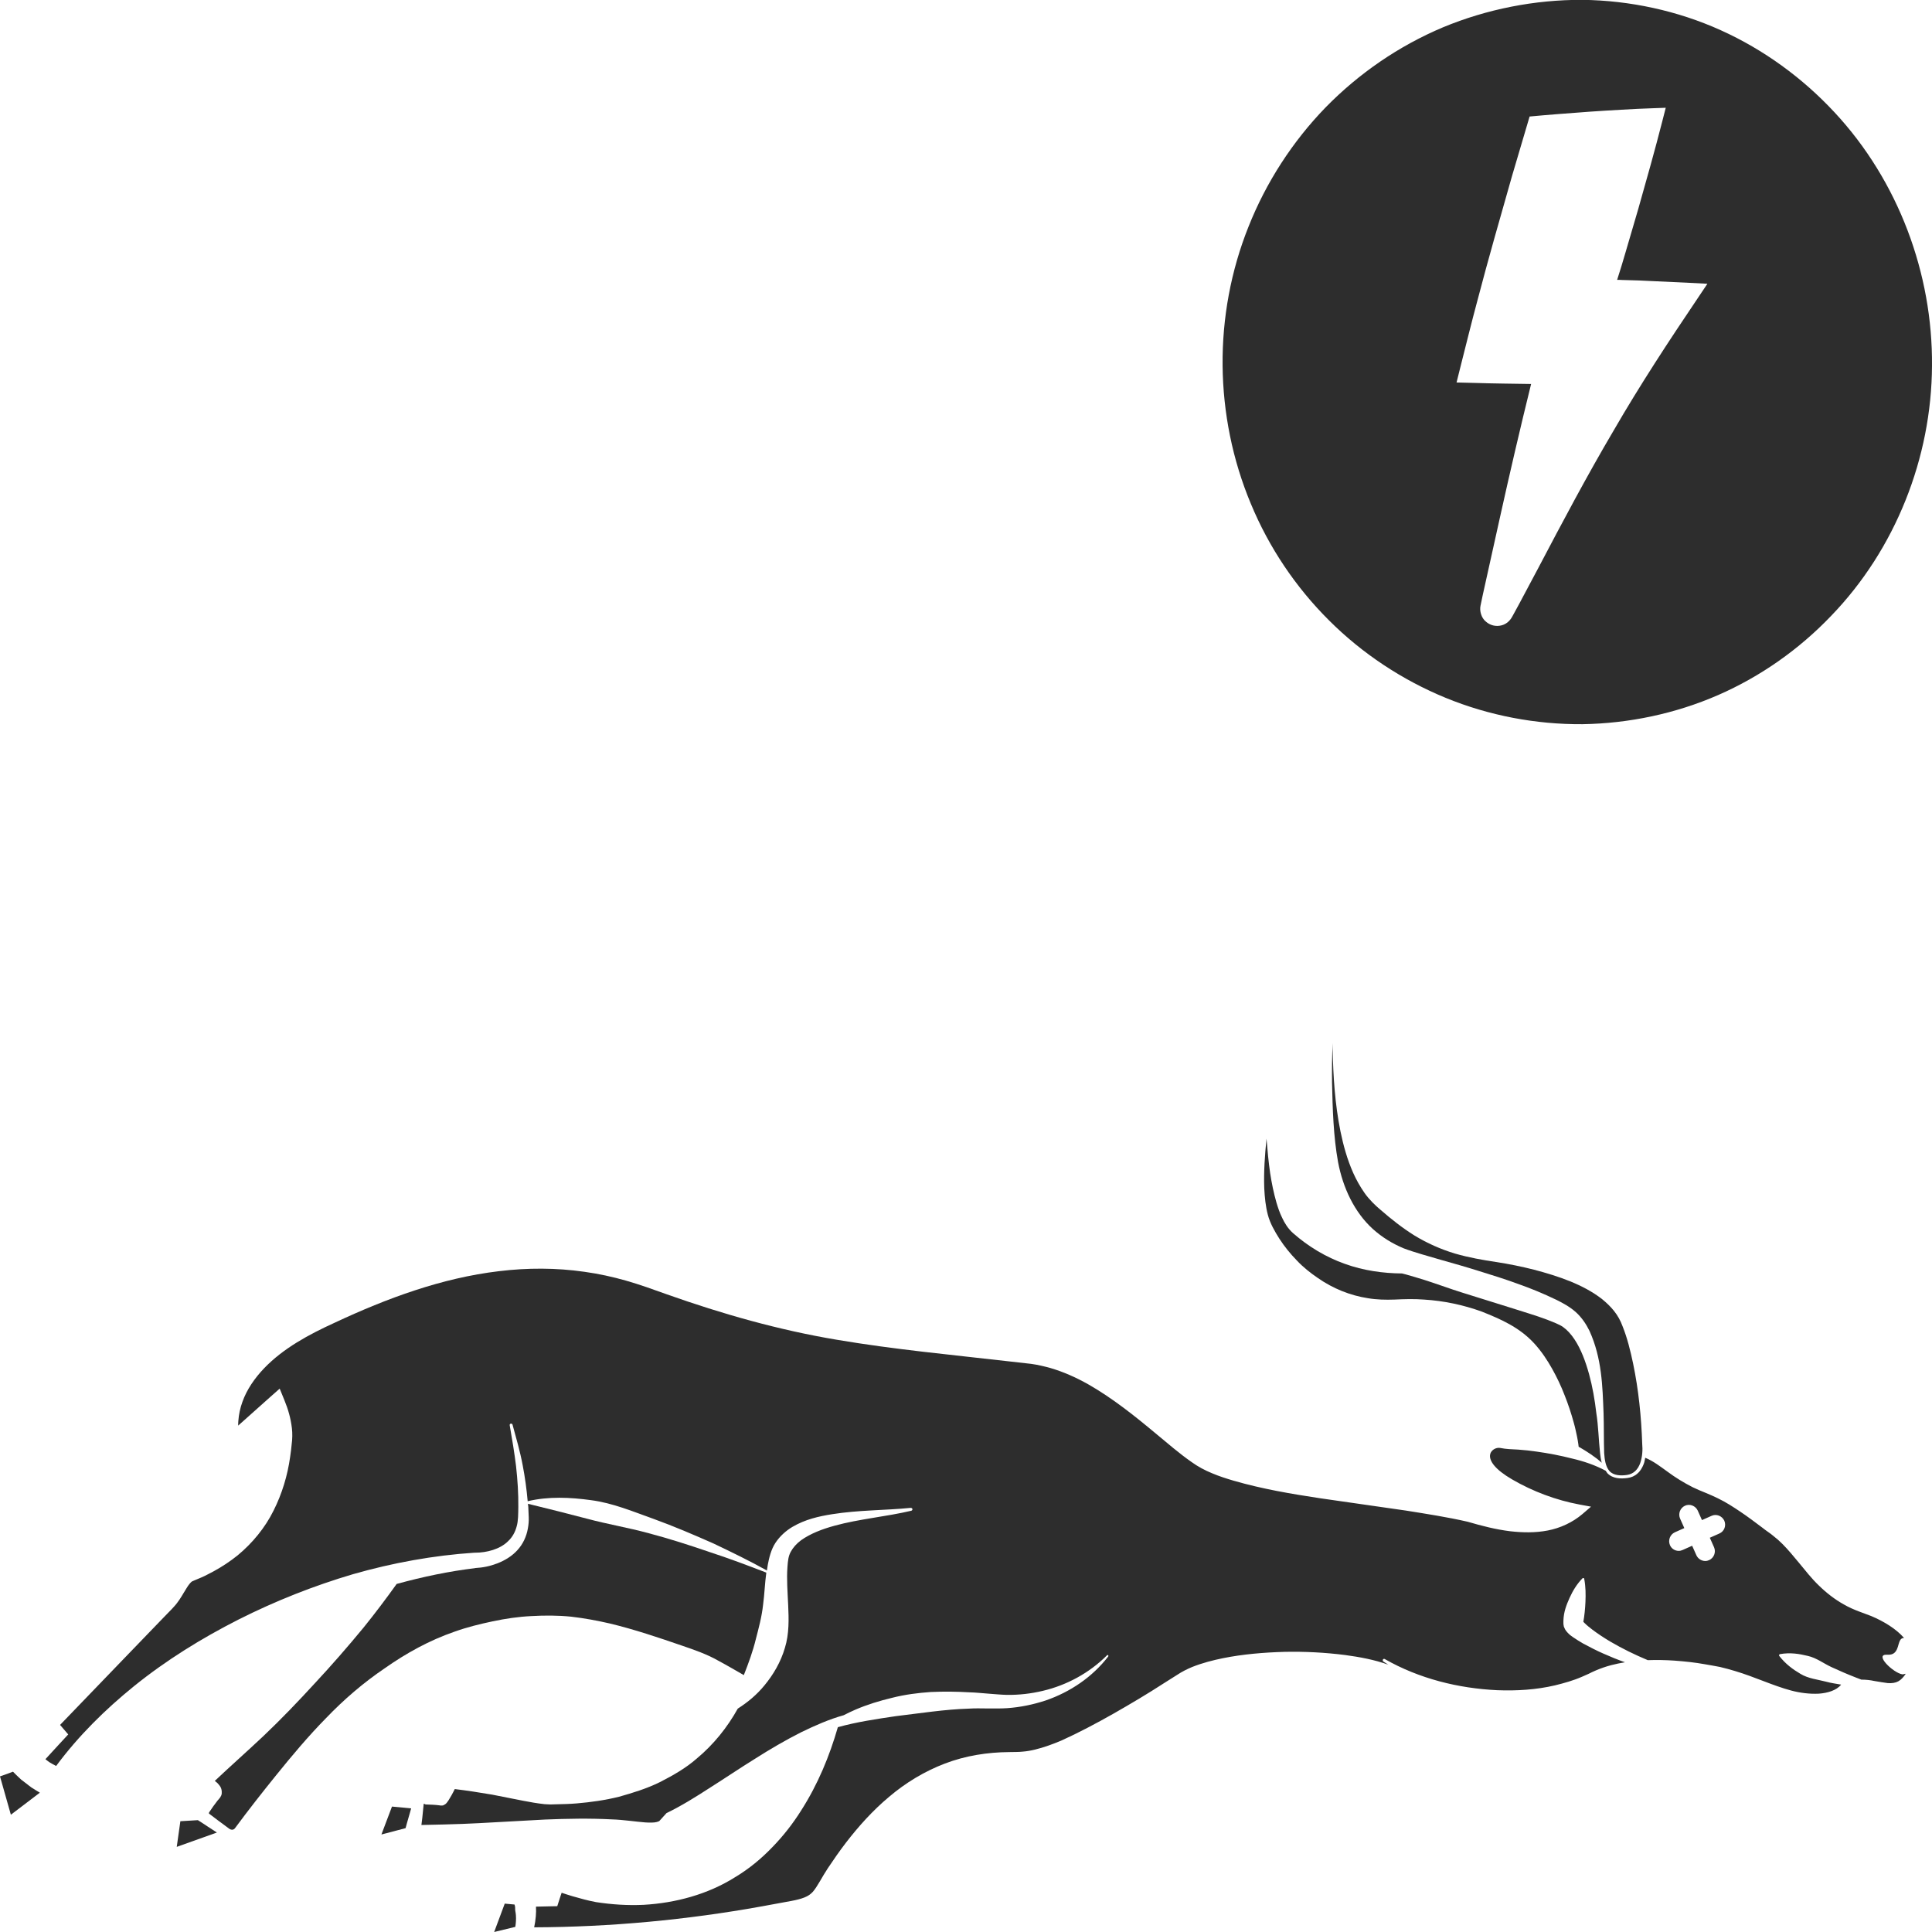 <?xml version="1.0" encoding="utf-8"?>
<!-- Generator: Adobe Illustrator 24.1.2, SVG Export Plug-In . SVG Version: 6.00 Build 0)  -->
<svg version="1.1" id="Layer_1" xmlns="http://www.w3.org/2000/svg" xmlns:xlink="http://www.w3.org/1999/xlink" x="0px" y="0px"
	 viewBox="0 0 128 128" style="enable-background:new 0 0 128 128;" xml:space="preserve">
<style type="text/css">
	.st0{fill:#2D2D2D;}
</style>
<g>
	<path class="st0" d="M30.12,108.1c0.84-0.3,1.66-0.5,2.51-0.68c0.85-0.18,1.71-0.31,2.58-0.35c0.87-0.05,1.76-0.05,2.64,0.04
		c0.87,0.1,1.72,0.26,2.55,0.45c1.66,0.4,3.25,0.94,4.82,1.48c0.76,0.26,1.63,0.56,2.36,0.98c0.58,0.31,1.14,0.64,1.7,0.96
		c0.32-0.81,0.6-1.58,0.79-2.36c0.19-0.74,0.4-1.49,0.49-2.33c0.09-0.66,0.11-1.37,0.21-2.1c-1.24-0.48-2.49-0.95-3.75-1.36
		c-1.34-0.46-2.68-0.89-4.04-1.25c-1.36-0.37-2.74-0.6-4.08-0.96c-1.29-0.34-2.57-0.66-3.92-0.99c0,0.06,0.01,0.12,0.02,0.19
		l0.03,0.7c0.01,0.25-0.01,0.5-0.06,0.76c-0.09,0.51-0.32,1.02-0.69,1.42c-0.36,0.4-0.83,0.68-1.31,0.87
		c-0.49,0.19-0.96,0.29-1.51,0.32l0.05,0c-1.77,0.21-3.51,0.58-5.23,1.05c-0.71,0.99-1.44,1.96-2.2,2.9
		c-1.04,1.26-2.11,2.49-3.22,3.68c-1.1,1.2-2.22,2.37-3.4,3.49c-1.06,1-2.16,1.97-3.23,2.98c0.07,0.06,0.14,0.1,0.21,0.18
		c0.09,0.12,0.28,0.26,0.25,0.66c-0.02,0.19-0.18,0.35-0.18,0.35l-0.11,0.13c-0.19,0.24-0.37,0.5-0.55,0.77
		c-0.01,0.02,0,0.05-0.01,0.07c0.43,0.33,0.87,0.66,1.31,0.98c0,0,0.25,0.22,0.42-0.01c0.88-1.19,1.79-2.35,2.72-3.5
		c1.05-1.3,2.13-2.59,3.32-3.8c1.17-1.22,2.47-2.34,3.89-3.3C26.91,109.53,28.44,108.68,30.12,108.1z"/>
	<path class="st0" d="M105.28,91.04c-0.23-0.83-0.53-1.65-0.97-2.31c-0.22-0.33-0.47-0.61-0.75-0.81c-0.25-0.18-0.65-0.32-1.04-0.48
		c-0.79-0.3-1.64-0.54-2.47-0.81l-2.53-0.79c-0.85-0.26-1.69-0.54-2.54-0.84c-0.68-0.24-2.04-0.63-2.09-0.63h0
		c-1.26-0.01-2.56-0.19-3.8-0.64c-1.24-0.44-2.41-1.14-3.42-2.03c-0.33-0.29-0.57-0.68-0.72-1.01c-0.17-0.34-0.28-0.68-0.38-1.01
		c-0.19-0.66-0.32-1.31-0.42-1.96c-0.11-0.77-0.18-1.52-0.24-2.28c-0.11,1.09-0.19,2.19-0.15,3.28c0.03,0.6,0.09,1.21,0.24,1.77
		c0.14,0.54,0.45,1.09,0.77,1.59c0.33,0.51,0.72,0.99,1.14,1.42c0.42,0.45,0.9,0.83,1.4,1.17c1,0.7,2.15,1.16,3.32,1.34
		c0.59,0.1,1.18,0.11,1.76,0.09c0.63-0.03,1.3-0.05,1.95,0c1.31,0.08,2.6,0.35,3.84,0.8c1.22,0.49,2.48,1.02,3.49,2.13
		c0.47,0.52,0.84,1.08,1.16,1.65c0.32,0.57,0.6,1.16,0.83,1.76c0.24,0.6,0.44,1.21,0.61,1.83c0.09,0.31,0.15,0.62,0.22,0.94
		c0.03,0.16,0.06,0.32,0.08,0.48l0.02,0.16c0.54,0.31,1.07,0.65,1.53,1.06c-0.06-0.21-0.09-0.43-0.11-0.63
		c-0.1-0.9-0.11-1.78-0.25-2.66C105.66,92.75,105.51,91.88,105.28,91.04z"/>
	<path class="st0" d="M25.27,121.54L25.27,121.54l1.6-0.42c0.03-0.12,0.06-0.22,0.09-0.33l0.17-0.59l0.11-0.39h0l-1.27-0.12
		L25.27,121.54z"/>
	<path class="st0" d="M106.28,96.27c0.03,0.43,0.09,0.89,0.35,1.19c0.27,0.3,0.74,0.32,1.16,0.26c0.21-0.03,0.4-0.12,0.55-0.26
		c0.15-0.14,0.26-0.33,0.33-0.53c0.14-0.41,0.17-0.86,0.13-1.29l0,0l0-0.01c-0.06-1.77-0.24-3.55-0.6-5.28
		c-0.18-0.86-0.39-1.71-0.7-2.48c-0.28-0.78-0.76-1.31-1.37-1.81c-1.24-0.96-2.87-1.51-4.5-1.94c-0.83-0.21-1.66-0.38-2.52-0.51
		c-0.86-0.13-1.79-0.29-2.72-0.56c-0.93-0.28-1.85-0.69-2.67-1.19c-0.82-0.51-1.56-1.1-2.26-1.71c-0.33-0.27-0.77-0.7-1.06-1.12
		c-0.3-0.43-0.55-0.88-0.75-1.33c-0.4-0.9-0.65-1.82-0.84-2.74c-0.37-1.83-0.48-3.65-0.52-5.45l0-0.4c-0.04,0.86-0.05,1.74-0.04,2.6
		c0.04,1.77,0.09,3.57,0.4,5.28c0.32,1.7,1.08,3.32,2.3,4.43c0.61,0.55,1.31,0.98,2.06,1.29c0.74,0.28,1.62,0.51,2.46,0.76
		c0.85,0.24,1.7,0.48,2.55,0.75c0.85,0.26,1.7,0.53,2.55,0.84c0.85,0.3,1.68,0.64,2.53,1.05c0.42,0.21,0.85,0.43,1.29,0.81
		c0.41,0.37,0.7,0.81,0.92,1.26c0.82,1.81,0.86,3.65,0.93,5.44C106.27,94.49,106.25,95.39,106.28,96.27z"/>
	<path class="st0" d="M104.78,107.32c-0.03-0.06-0.03-0.03-0.02-0.02C104.77,107.3,104.78,107.31,104.78,107.32z"/>
	<path class="st0" d="M125.05,109.63c0.93,0.06,0.55-1.13,1.1-1.11c-0.52-0.6-1.34-1.1-2.17-1.45c-0.45-0.18-1.2-0.41-1.8-0.76
		c-0.62-0.34-1.19-0.79-1.68-1.27c-0.49-0.47-0.89-0.99-1.28-1.46c-0.39-0.47-0.75-0.91-1.13-1.29c-0.19-0.19-0.39-0.37-0.6-0.53
		c-0.18-0.16-0.49-0.35-0.72-0.54c-0.49-0.37-0.97-0.73-1.46-1.06c-0.49-0.33-0.97-0.64-1.49-0.89c-0.26-0.13-0.52-0.24-0.78-0.35
		c-0.3-0.12-0.61-0.25-0.9-0.39c-0.59-0.3-1.14-0.64-1.64-1.01c-0.5-0.36-0.96-0.72-1.5-0.94c-0.03,0.15-0.05,0.3-0.11,0.44
		c-0.09,0.22-0.21,0.44-0.4,0.6c-0.18,0.17-0.42,0.27-0.66,0.3c-0.43,0.06-0.98,0.06-1.34-0.32c-0.04-0.05-0.07-0.1-0.11-0.16
		c-0.71-0.38-1.46-0.63-2.23-0.81c-0.78-0.2-1.57-0.35-2.36-0.46c-0.4-0.06-0.8-0.1-1.2-0.13c-0.4-0.02-0.81-0.03-1.2-0.11
		c-0.52-0.1-1.54,0.73,0.8,2.09c1.36,0.79,2.9,1.37,4.46,1.66l0.76,0.14l-0.57,0.49c-0.66,0.56-1.47,0.93-2.3,1.09
		c-0.83,0.16-1.67,0.14-2.48,0.05c-0.97-0.12-1.9-0.36-2.82-0.63c-1.35-0.31-2.72-0.52-4.09-0.74l-5.71-0.82
		c-1.91-0.29-3.81-0.61-5.71-1.16c-0.47-0.14-0.95-0.29-1.42-0.49c-0.47-0.19-0.96-0.45-1.37-0.75c-0.83-0.58-1.56-1.22-2.3-1.83
		c-1.47-1.23-2.95-2.41-4.55-3.32c-0.8-0.45-1.63-0.82-2.48-1.07c-0.43-0.12-0.86-0.22-1.29-0.28l-1.42-0.16
		c-3.81-0.44-7.64-0.79-11.47-1.44c-3.83-0.64-7.59-1.71-11.23-3c-0.92-0.33-1.8-0.65-2.71-0.91c-0.91-0.26-1.83-0.46-2.77-0.59
		c-1.87-0.27-3.78-0.27-5.67-0.04c-3.78,0.45-7.41,1.79-10.87,3.41c-1.73,0.79-3.4,1.69-4.68,3.02c-0.63,0.66-1.15,1.41-1.44,2.23
		c-0.15,0.41-0.24,0.84-0.27,1.27c-0.01,0.1-0.01,0.2-0.01,0.3l2.14-1.91l0.61-0.54l0.31,0.76c0.25,0.61,0.42,1.19,0.5,1.87
		c0.04,0.32,0.03,0.73-0.01,1c-0.03,0.3-0.06,0.6-0.11,0.91c-0.17,1.21-0.53,2.42-1.1,3.55c-0.56,1.13-1.4,2.15-2.38,2.96
		c-0.5,0.4-1.03,0.75-1.58,1.05c-0.28,0.14-0.55,0.3-0.84,0.42c-0.27,0.11-0.67,0.28-0.62,0.27c-0.07,0.05-0.21,0.21-0.34,0.43
		c-0.14,0.21-0.28,0.48-0.47,0.76c-0.1,0.14-0.2,0.29-0.34,0.44c-0.14,0.16-0.21,0.23-0.32,0.34l-0.61,0.63l-2.43,2.52l-4.21,4.37
		l0.54,0.63l-0.62,0.67l-0.89,0.97c0.09,0.07,0.17,0.14,0.26,0.2c0.14,0.09,0.3,0.17,0.45,0.25c1.48-2,3.25-3.74,5.15-5.28
		c2.14-1.73,4.49-3.18,6.93-4.42c2.44-1.23,4.99-2.24,7.6-3.01c2.62-0.75,5.32-1.24,8.03-1.42l0.03,0h0.02
		c0.77,0,1.65-0.23,2.18-0.76c0.28-0.26,0.47-0.6,0.57-0.98c0.11-0.38,0.1-0.82,0.11-1.28c0.01-0.9-0.05-1.81-0.15-2.71
		c-0.11-0.9-0.26-1.8-0.42-2.71c-0.01-0.05,0.02-0.1,0.07-0.11c0.05-0.01,0.1,0.02,0.12,0.07l0,0.01c0.24,0.88,0.5,1.77,0.67,2.68
		c0.15,0.78,0.26,1.58,0.33,2.38c1.38-0.33,2.82-0.26,4.2-0.07c1.45,0.19,2.79,0.76,4.14,1.24c1.35,0.49,2.66,1.05,3.97,1.63
		c1.2,0.57,2.39,1.15,3.54,1.79c0.02-0.13,0.04-0.26,0.06-0.39c0.08-0.42,0.21-1,0.51-1.45c0.3-0.45,0.7-0.8,1.12-1.05
		c0.85-0.5,1.75-0.7,2.63-0.84c1.76-0.28,3.49-0.25,5.21-0.42c0.05,0,0.09,0.03,0.11,0.07c0.01,0.05-0.02,0.1-0.07,0.12
		c-1.7,0.4-3.44,0.54-5.08,0.99c-0.81,0.22-1.6,0.52-2.22,0.96c-0.3,0.22-0.54,0.49-0.69,0.77c-0.16,0.29-0.19,0.59-0.22,1.02
		c-0.06,0.8,0.01,1.64,0.05,2.54c0.04,0.89,0.07,1.88-0.22,2.81c-0.27,0.93-0.77,1.78-1.36,2.49c-0.5,0.61-1.1,1.11-1.76,1.53
		c-0.69,1.24-1.6,2.38-2.72,3.31c-0.73,0.64-1.58,1.12-2.44,1.56c-0.87,0.43-1.79,0.71-2.71,0.97c-0.93,0.23-1.86,0.36-2.8,0.44
		c-0.47,0.04-0.93,0.05-1.4,0.06l-0.35,0.01l-0.39-0.02c-0.25-0.03-0.49-0.06-0.72-0.1c-0.94-0.16-1.83-0.36-2.74-0.53
		c-0.83-0.14-1.65-0.27-2.48-0.37c-0.07,0.14-0.14,0.28-0.22,0.42c-0.06,0.1-0.12,0.21-0.19,0.32c-0.04,0.05-0.07,0.11-0.13,0.18
		c-0.04,0.03-0.04,0.07-0.21,0.15c-0.02,0.03-0.22,0.02-0.19,0.02l-0.02,0l-0.04-0.01c-0.3-0.04-0.62-0.05-0.93-0.06
		c-0.08-0.02-0.09-0.07-0.13-0.03l-0.09,0.9l-0.06,0.49c0.11,0,2.62-0.05,3.79-0.12l4.39-0.24c1.47-0.06,2.96-0.09,4.46-0.01
		c0.37,0.01,0.75,0.05,1.13,0.09c0.39,0.04,0.76,0.09,1.06,0.11c0.31,0.02,0.6,0.02,0.77-0.03c0.09-0.02,0.12-0.05,0.14-0.05
		c0.01,0,0,0,0.02-0.01l0.48-0.53c0.96-0.46,1.94-1.07,2.91-1.7c0.98-0.62,1.94-1.27,2.94-1.89c0.99-0.63,2.01-1.23,3.08-1.77
		c0.91-0.44,1.83-0.85,2.8-1.12c0.26-0.13,0.52-0.26,0.78-0.37c0.79-0.34,1.61-0.59,2.45-0.79c0.83-0.21,1.68-0.32,2.54-0.38
		c0.86-0.04,1.71-0.03,2.56,0.02c0.43,0.01,0.85,0.06,1.28,0.09c0.42,0.03,0.8,0.07,1.21,0.08c0.8,0.01,1.6-0.08,2.39-0.27
		c1.57-0.37,3.07-1.18,4.23-2.34l0-0.01c0.02-0.02,0.06-0.03,0.08-0.01c0.03,0.02,0.03,0.06,0.01,0.09
		c-1.04,1.35-2.51,2.35-4.14,2.91c-0.82,0.27-1.68,0.45-2.55,0.51c-0.43,0.03-0.88,0.02-1.29,0.02c-0.41,0-0.82-0.02-1.23,0.01
		c-1.64,0.05-3.25,0.31-4.86,0.5c-1.28,0.19-2.58,0.38-3.84,0.73c-0.55,1.91-1.32,3.78-2.42,5.5c-0.55,0.88-1.19,1.7-1.92,2.45
		c-0.73,0.76-1.55,1.44-2.47,1.99c-1.81,1.14-3.95,1.71-6.06,1.83c-1.06,0.05-2.11-0.02-3.15-0.18c-0.59-0.11-1.06-0.25-1.56-0.39
		c-0.24-0.07-0.48-0.15-0.72-0.23l-0.12,0.36l-0.17,0.53l-0.52,0.01l-0.89,0.02c0.01,0.21,0.01,0.42-0.01,0.63
		c-0.02,0.25-0.06,0.5-0.11,0.74c5.06-0.02,10.11-0.49,15.09-1.39l1.96-0.36c0.32-0.06,0.61-0.13,0.86-0.23
		c0.25-0.1,0.4-0.21,0.55-0.37c0.3-0.34,0.62-1,1-1.57c0.38-0.57,0.77-1.13,1.19-1.68c0.84-1.09,1.78-2.14,2.87-3.05
		c1.08-0.92,2.33-1.68,3.69-2.2c1.36-0.52,2.82-0.75,4.26-0.76c0.4-0.01,0.6,0,0.89-0.03c0.27-0.02,0.56-0.07,0.84-0.14
		c0.57-0.14,1.15-0.35,1.72-0.59c1.13-0.51,2.32-1.14,3.45-1.78c1.14-0.65,2.27-1.32,3.38-2.04l0.84-0.53
		c0.33-0.22,0.67-0.39,1.01-0.53c0.68-0.27,1.35-0.44,2.03-0.58c1.35-0.27,2.71-0.38,4.06-0.42c1.35-0.03,2.7,0.04,4.04,0.21
		c0.96,0.13,1.94,0.31,2.86,0.64c-0.11-0.07-0.22-0.14-0.33-0.21c-0.04-0.03-0.05-0.09-0.03-0.13c0.03-0.05,0.09-0.06,0.13-0.03
		c2.28,1.3,4.88,1.94,7.45,2.06c1.29,0.05,2.58-0.03,3.82-0.32c0.61-0.15,1.22-0.32,1.79-0.57l0.43-0.19
		c0.16-0.08,0.32-0.16,0.49-0.23c0.33-0.14,0.67-0.26,1.02-0.35c0.3-0.08,0.61-0.14,0.91-0.19c-0.48-0.17-0.95-0.36-1.42-0.57
		c-0.46-0.2-0.9-0.43-1.35-0.67c-0.22-0.13-0.44-0.26-0.67-0.42c-0.12-0.08-0.23-0.16-0.36-0.3c-0.07-0.09-0.14-0.12-0.25-0.4
		c-0.05-0.24-0.02-0.23-0.03-0.28l0-0.12c0.02-0.59,0.2-1.04,0.41-1.51c0.21-0.46,0.47-0.9,0.85-1.29c0.01-0.01,0.02-0.02,0.04-0.02
		c0.04-0.01,0.08,0.02,0.08,0.06c0.1,0.53,0.1,1.03,0.08,1.52c-0.02,0.47-0.07,0.94-0.14,1.32c0.03,0.03,0.06,0.06,0.09,0.09
		c0.15,0.15,0.33,0.29,0.51,0.43c0.37,0.28,0.77,0.54,1.17,0.78c0.8,0.47,1.64,0.88,2.5,1.24c0.59-0.02,1.18-0.01,1.76,0.03
		c0.68,0.05,1.36,0.12,2.02,0.24c0.34,0.06,0.65,0.11,1,0.18c0.34,0.08,0.67,0.17,1,0.27c1.31,0.39,2.51,0.97,3.71,1.29
		c0.6,0.16,1.23,0.24,1.84,0.21c0.57-0.04,1.17-0.21,1.48-0.6c-0.33-0.06-0.66-0.1-0.98-0.19c-0.58-0.15-1.2-0.21-1.71-0.52
		c-0.51-0.3-0.99-0.65-1.41-1.19c-0.01-0.01-0.01-0.02-0.01-0.03c-0.01-0.04,0.02-0.08,0.06-0.09c0.68-0.12,1.28-0.02,1.85,0.12
		c0.57,0.13,1.04,0.5,1.56,0.74c0.52,0.24,1.05,0.47,1.59,0.68c0.13,0.05,0.26,0.1,0.39,0.15c0.29,0,0.59,0.03,0.86,0.09
		c0.32,0.05,0.62,0.11,0.89,0.14c0.28,0.02,0.52-0.02,0.7-0.12c0.18-0.1,0.35-0.28,0.49-0.5c-0.07,0.01-0.15,0.04-0.22,0.04
		C125.43,110.84,124.11,109.56,125.05,109.63z M113.91,101.6l-0.63,0.28l0.28,0.63c0.14,0.32,0,0.7-0.32,0.85
		c-0.09,0.04-0.17,0.06-0.26,0.06c-0.24,0-0.48-0.14-0.59-0.38l-0.28-0.63l-0.63,0.28c-0.09,0.04-0.17,0.06-0.26,0.06
		c-0.24,0-0.48-0.14-0.58-0.38c-0.14-0.32,0-0.7,0.32-0.85l0.63-0.28l-0.28-0.63c-0.14-0.32,0-0.7,0.32-0.85
		c0.32-0.15,0.7,0,0.85,0.32l0.28,0.63l0.63-0.28c0.32-0.15,0.7,0,0.85,0.32C114.38,101.08,114.24,101.46,113.91,101.6z"/>
	<path class="st0" d="M34.12,126.3c-0.01-0.04-0.02-0.08-0.03-0.12l-0.65-0.06l-0.7,1.88h0l0.7-0.17l0.7-0.17
		c0.04-0.25,0.06-0.51,0.04-0.77c-0.01-0.1-0.02-0.2-0.04-0.29S34.14,126.4,34.12,126.3z"/>
	<path class="st0" d="M13.11,120.59l-1.16,0.07l-0.12,0.85l-0.12,0.85l2.66-0.95h0c-0.21-0.14-0.42-0.27-0.63-0.41
		C13.53,120.86,13.32,120.72,13.11,120.59z"/>
	<path class="st0" d="M2.09,118.43c-0.12-0.08-0.23-0.18-0.34-0.26c-0.11-0.09-0.23-0.17-0.34-0.26c-0.11-0.1-0.22-0.2-0.33-0.31
		c-0.04-0.04-0.07-0.08-0.11-0.11c-0.03-0.04-0.07-0.07-0.11-0.11l-0.43,0.16L0,117.69h0l0.72,2.54l1.92-1.46h0
		c-0.09-0.05-0.19-0.12-0.28-0.17C2.28,118.55,2.18,118.49,2.09,118.43z"/>
	<path class="st0" d="M88.05,41.1c2.2,2.2,4.85,3.95,7.72,5.13c2.87,1.18,5.98,1.77,9.07,1.75c3.09-0.05,6.17-0.7,8.99-1.93
		c2.82-1.23,5.38-3.04,7.49-5.25c4.26-4.41,6.65-10.47,6.68-16.57c0.05-6.09-2.22-12.24-6.46-16.79c-2.11-2.27-4.68-4.15-7.54-5.44
		c-2.86-1.29-6.01-1.97-9.16-2.01c-3.16-0.01-6.32,0.61-9.24,1.82c-2.92,1.23-5.57,3.05-7.78,5.31c-2.2,2.27-3.94,4.97-5.1,7.89
		c-1.17,2.92-1.75,6.07-1.72,9.21c0.03,3.13,0.66,6.26,1.87,9.15C84.07,36.27,85.84,38.9,88.05,41.1z M107.41,7.27
		c0.7-0.04,1.41-0.08,2.12-0.1l0.83-0.03l-0.22,0.86c-0.5,1.96-1.05,3.9-1.6,5.84l-0.85,2.9c-0.17,0.6-0.36,1.2-0.55,1.8
		c0.11,0,0.22,0,0.33,0.01c0.5,0.02,1,0.02,1.5,0.05l2.99,0.14l1.16,0.06l-0.61,0.91c-1.95,2.89-3.86,5.8-5.6,8.81
		c-1.77,3-3.4,6.08-5.02,9.16l-1.23,2.31l-0.31,0.57l-0.16,0.29l-0.04,0.07c-0.05,0.07-0.09,0.14-0.16,0.21
		c-0.13,0.14-0.31,0.25-0.5,0.3c-0.39,0.1-0.77,0-1.05-0.25c-0.3-0.24-0.43-0.72-0.35-1.06l0.14-0.67l1.13-5.1
		c0.66-2.98,1.35-5.95,2.08-8.91c-1.25-0.02-2.49-0.03-3.74-0.07l-1.2-0.03l0.28-1.12c0.36-1.42,0.71-2.85,1.09-4.26
		c0.37-1.41,0.75-2.81,1.14-4.19l1.16-4.09l1.17-3.96c1.28-0.12,2.61-0.22,3.98-0.32C106.01,7.35,106.71,7.31,107.41,7.27z"/>
</g>
</svg>
